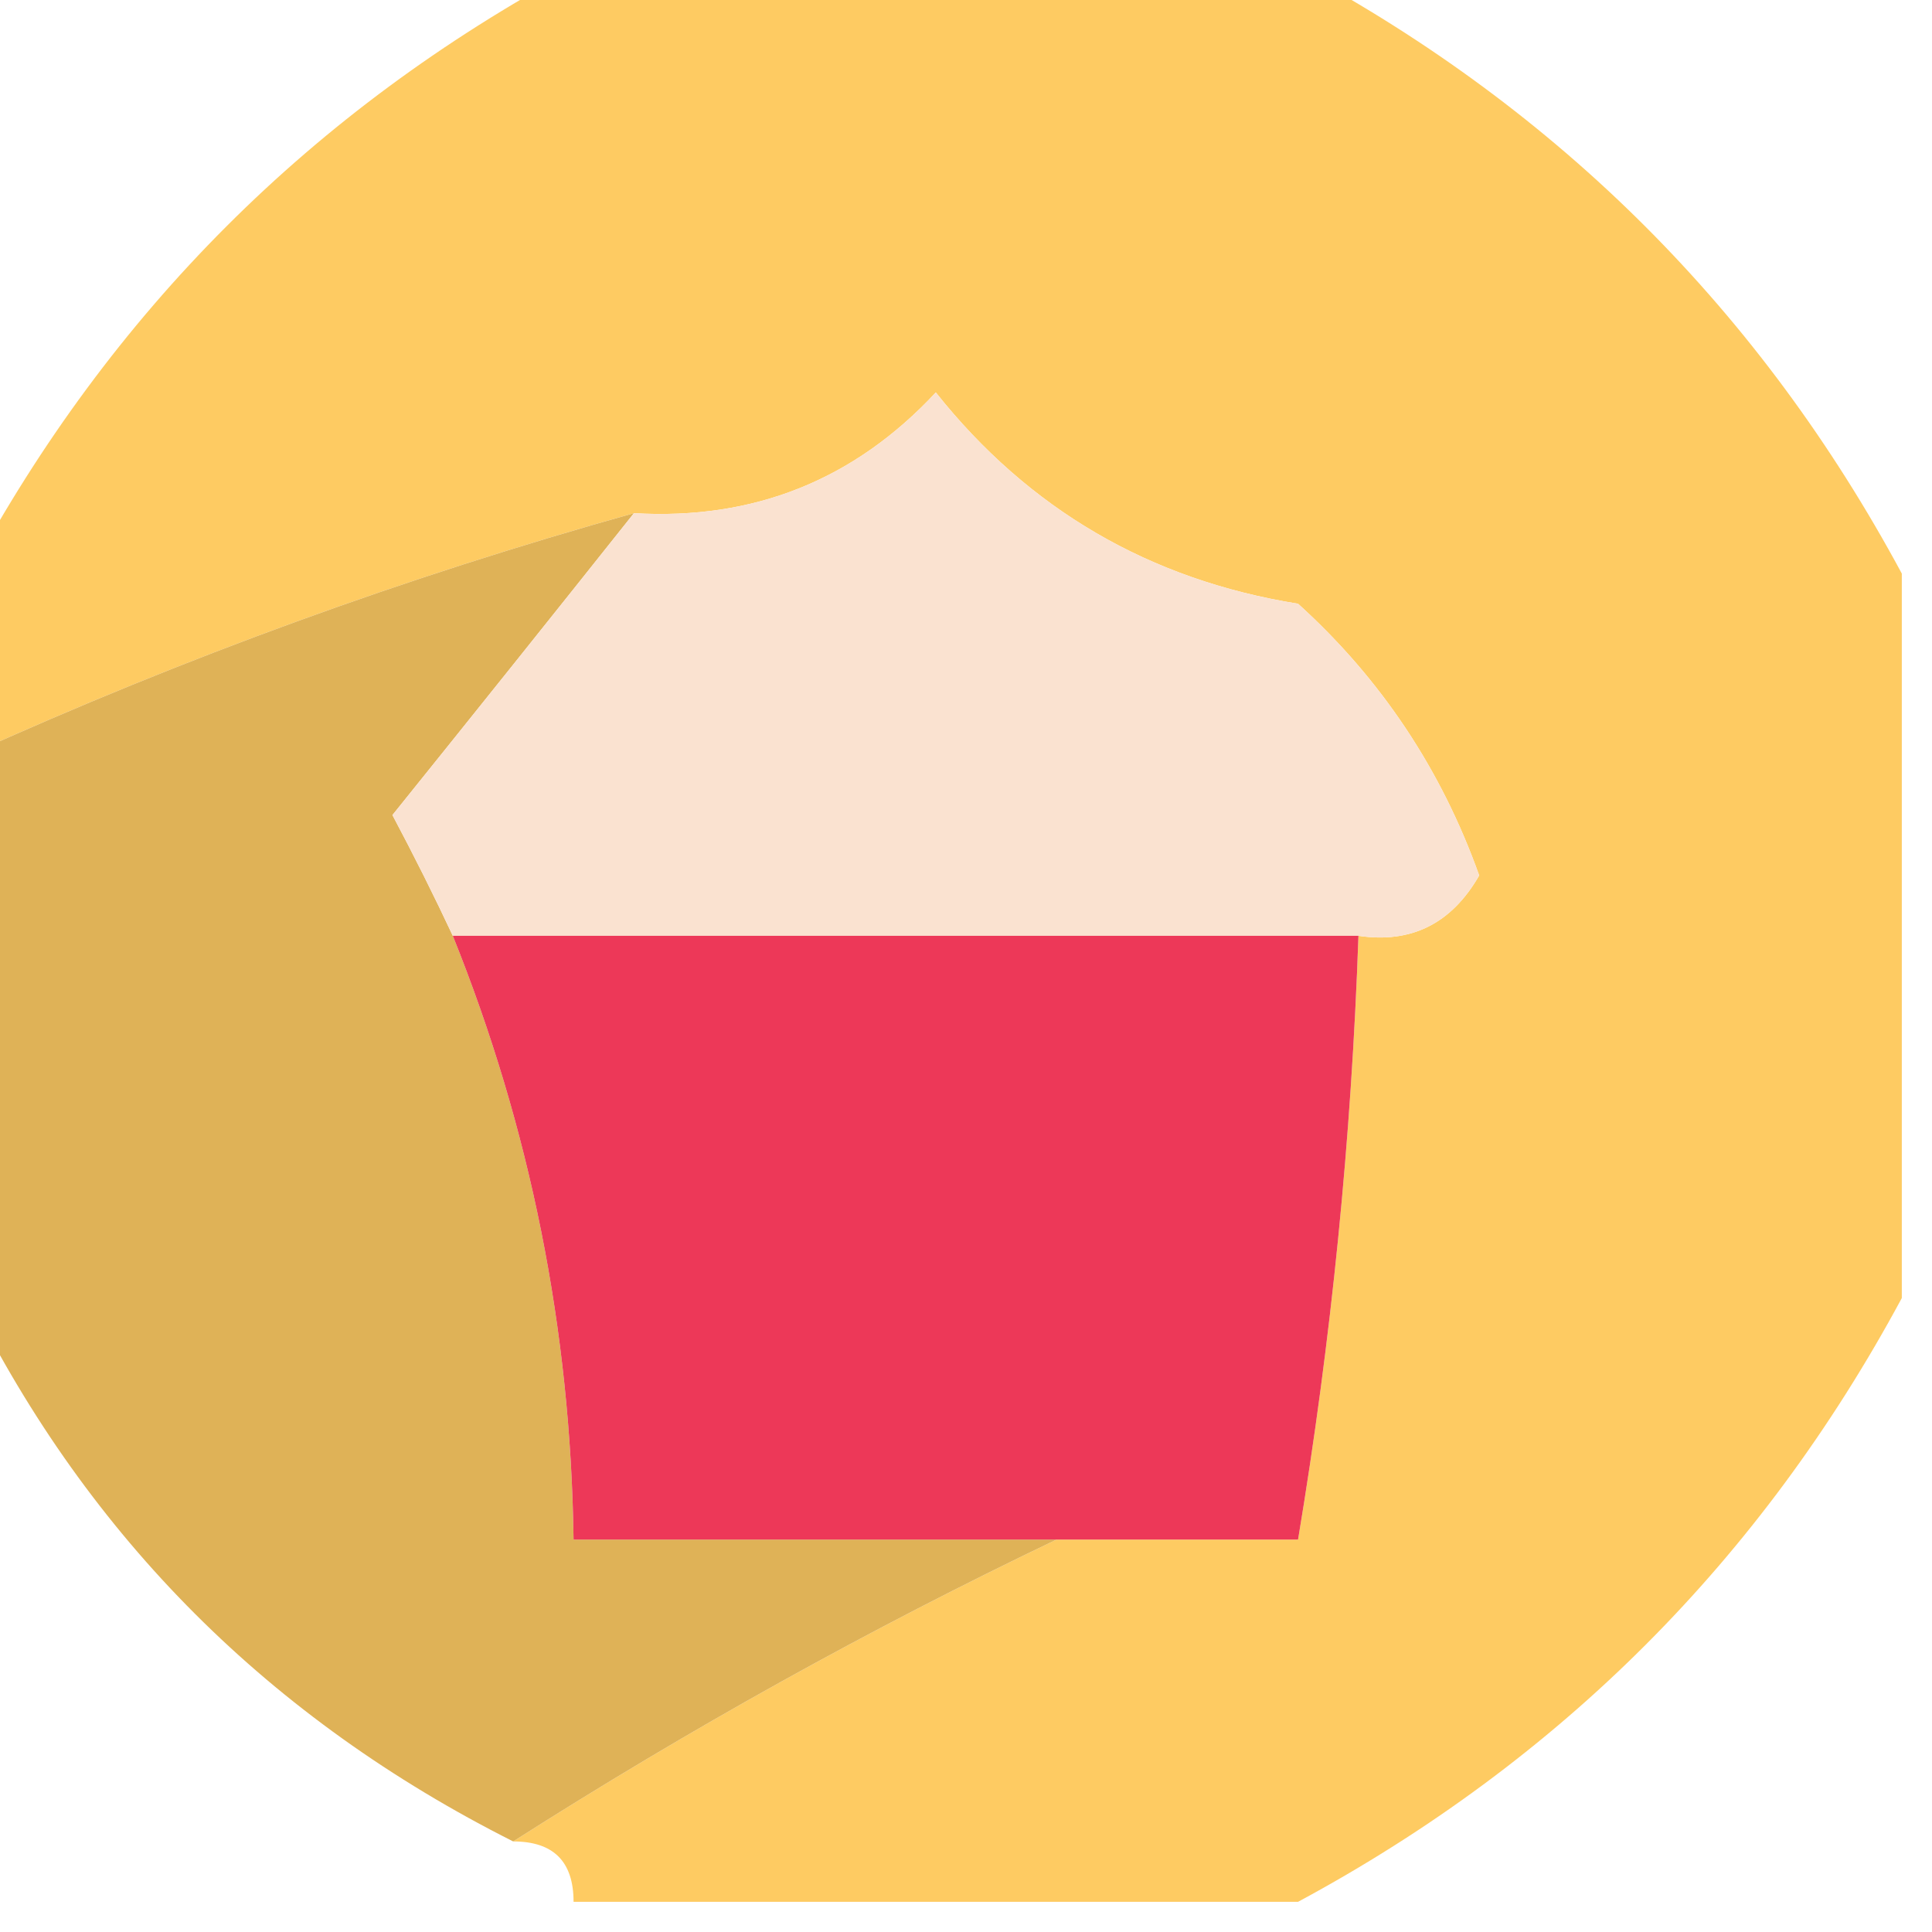 <?xml version="1.0" encoding="UTF-8"?>
<!DOCTYPE svg PUBLIC "-//W3C//DTD SVG 1.1//EN" "http://www.w3.org/Graphics/SVG/1.1/DTD/svg11.dtd">
<svg xmlns="http://www.w3.org/2000/svg" version="1.1" width="32px" height="32px" style="shape-rendering:geometricPrecision; text-rendering:geometricPrecision; image-rendering:optimizeQuality; fill-rule:evenodd; clip-rule:evenodd" xmlns:xlink="http://www.w3.org/1999/xlink">
<g><path style="opacity:0.95" fill="#fec95b" d="M 9.5,-0.5 C 13.5,-0.5 17.5,-0.5 21.5,-0.5C 25.833,1.833 29.167,5.167 31.5,9.5C 31.5,13.5 31.5,17.5 31.5,21.5C 29.167,25.833 25.833,29.167 21.5,31.5C 17.5,31.5 13.5,31.5 9.5,31.5C 9.5,30.833 9.167,30.5 8.5,30.5C 11.409,28.644 14.409,26.977 17.5,25.5C 18.833,25.5 20.167,25.5 21.5,25.5C 22.051,22.193 22.384,18.86 22.5,15.5C 23.376,15.631 24.043,15.297 24.5,14.5C 23.872,12.742 22.872,11.242 21.5,10C 19.04,9.604 17.04,8.437 15.5,6.5C 14.15,7.95 12.483,8.617 10.5,8.5C 6.721,9.558 3.054,10.891 -0.5,12.5C -0.5,11.5 -0.5,10.5 -0.5,9.5C 1.833,5.167 5.167,1.833 9.5,-0.5 Z"/></g>
<g><path style="opacity:0.962" fill="#deb051" d="M 10.5,8.5 C 9.19,10.148 7.857,11.814 6.5,13.5C 6.863,14.184 7.196,14.85 7.5,15.5C 8.787,18.698 9.453,22.031 9.5,25.5C 12.167,25.5 14.833,25.5 17.5,25.5C 14.409,26.977 11.409,28.644 8.5,30.5C 4.472,28.472 1.472,25.472 -0.5,21.5C -0.5,18.5 -0.5,15.5 -0.5,12.5C 3.054,10.891 6.721,9.558 10.5,8.5 Z"/></g>
<g><path style="opacity:1" fill="#fae2d0" d="M 22.5,15.5 C 17.5,15.5 12.5,15.5 7.5,15.5C 7.196,14.85 6.863,14.184 6.5,13.5C 7.857,11.814 9.19,10.148 10.5,8.5C 12.483,8.617 14.15,7.95 15.5,6.5C 17.04,8.437 19.04,9.604 21.5,10C 22.872,11.242 23.872,12.742 24.5,14.5C 24.043,15.297 23.376,15.631 22.5,15.5 Z"/></g>
<g><path style="opacity:1" fill="#ed3858" d="M 7.5,15.5 C 12.5,15.5 17.5,15.5 22.5,15.5C 22.384,18.86 22.051,22.193 21.5,25.5C 20.167,25.5 18.833,25.5 17.5,25.5C 14.833,25.5 12.167,25.5 9.5,25.5C 9.453,22.031 8.787,18.698 7.5,15.5 Z"/></g>
</svg>
